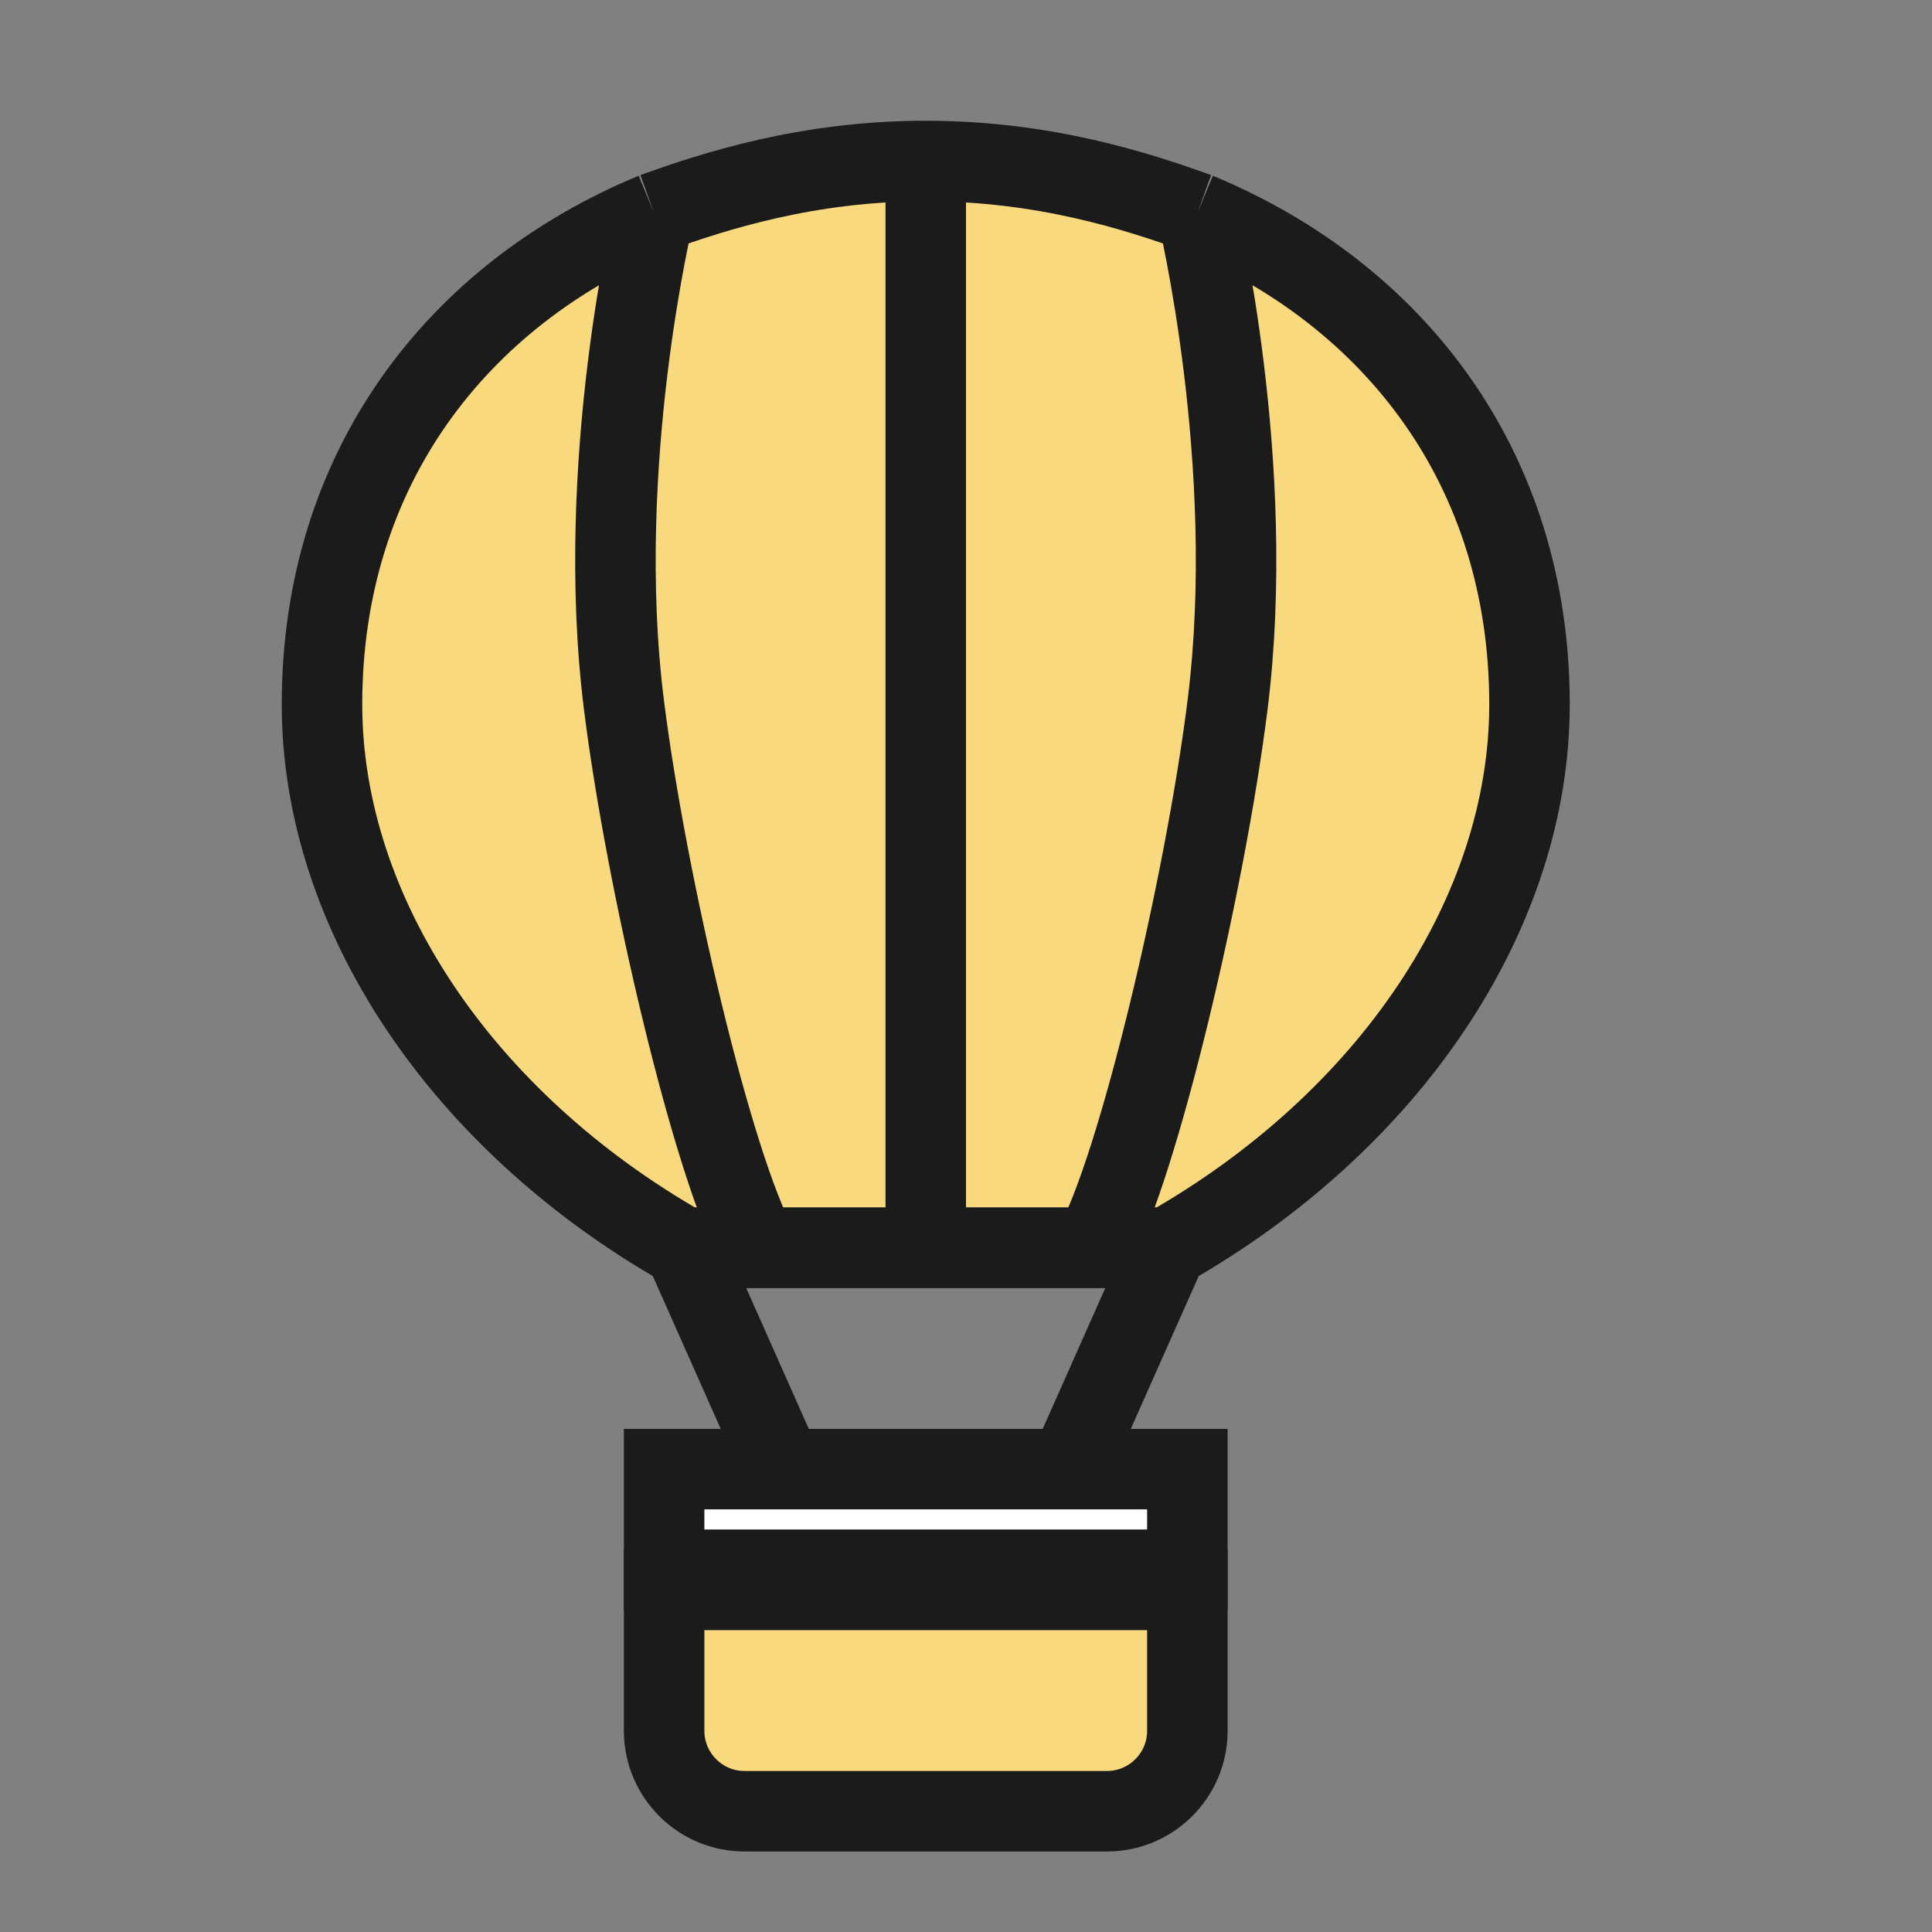 <svg width="24" height="24" viewBox="0 0 24 24" fill="none" xmlns="http://www.w3.org/2000/svg">
<rect x="0" y="0" width="24" height="24" fill="#808080" stroke="none"/>
<path d="M19 8.75C19 11.349 17.258 13.934 14.5 15.5H13.585H11.5H9.415H8.5C5.742 13.934 4 11.349 4 8.75C4 5.822 5.678 3.66 8.125 2.645C8.875 2.375 10.027 2 11.5 2C12.973 2 14.125 2.375 14.875 2.645C17.322 3.66 19 5.822 19 8.75Z" fill="#F8D97E"/>
<path d="M11.5 2V15.5M11.5 2C10.027 2 8.875 2.375 8.125 2.645M11.5 2C12.973 2 14.125 2.375 14.875 2.645M11.5 15.5H9.415M11.5 15.5H13.585M9.415 15.5H8.5C5.742 13.934 4 11.349 4 8.75C4 5.822 5.678 3.66 8.125 2.645M9.415 15.5C8.86 14.5 8.029 10.983 7.75 8.75C7.375 5.75 8.125 2.645 8.125 2.645M13.585 15.5H14.5C17.258 13.934 19 11.349 19 8.75C19 5.822 17.322 3.66 14.875 2.645M13.585 15.5C14.14 14.5 14.971 10.983 15.25 8.75C15.625 5.75 14.875 2.645 14.875 2.645" stroke="#1B1B1B"/>
<path d="M8.5 15.5L10.5 20H12.5L14.5 15.5H8.5Z" stroke="#1B1B1B" stroke-linecap="round"/>
<path d="M13.75 22.5H9.25C8.698 22.5 8.25 22.052 8.25 21.5V19.75H14.75V21.5C14.75 22.052 14.302 22.5 13.75 22.5Z" fill="#F8D97E" stroke="#1B1B1B"/>
<rect x="8.25" y="18.25" width="6.5" height="1.25" fill="white" stroke="#1B1B1B"/>
</svg>
